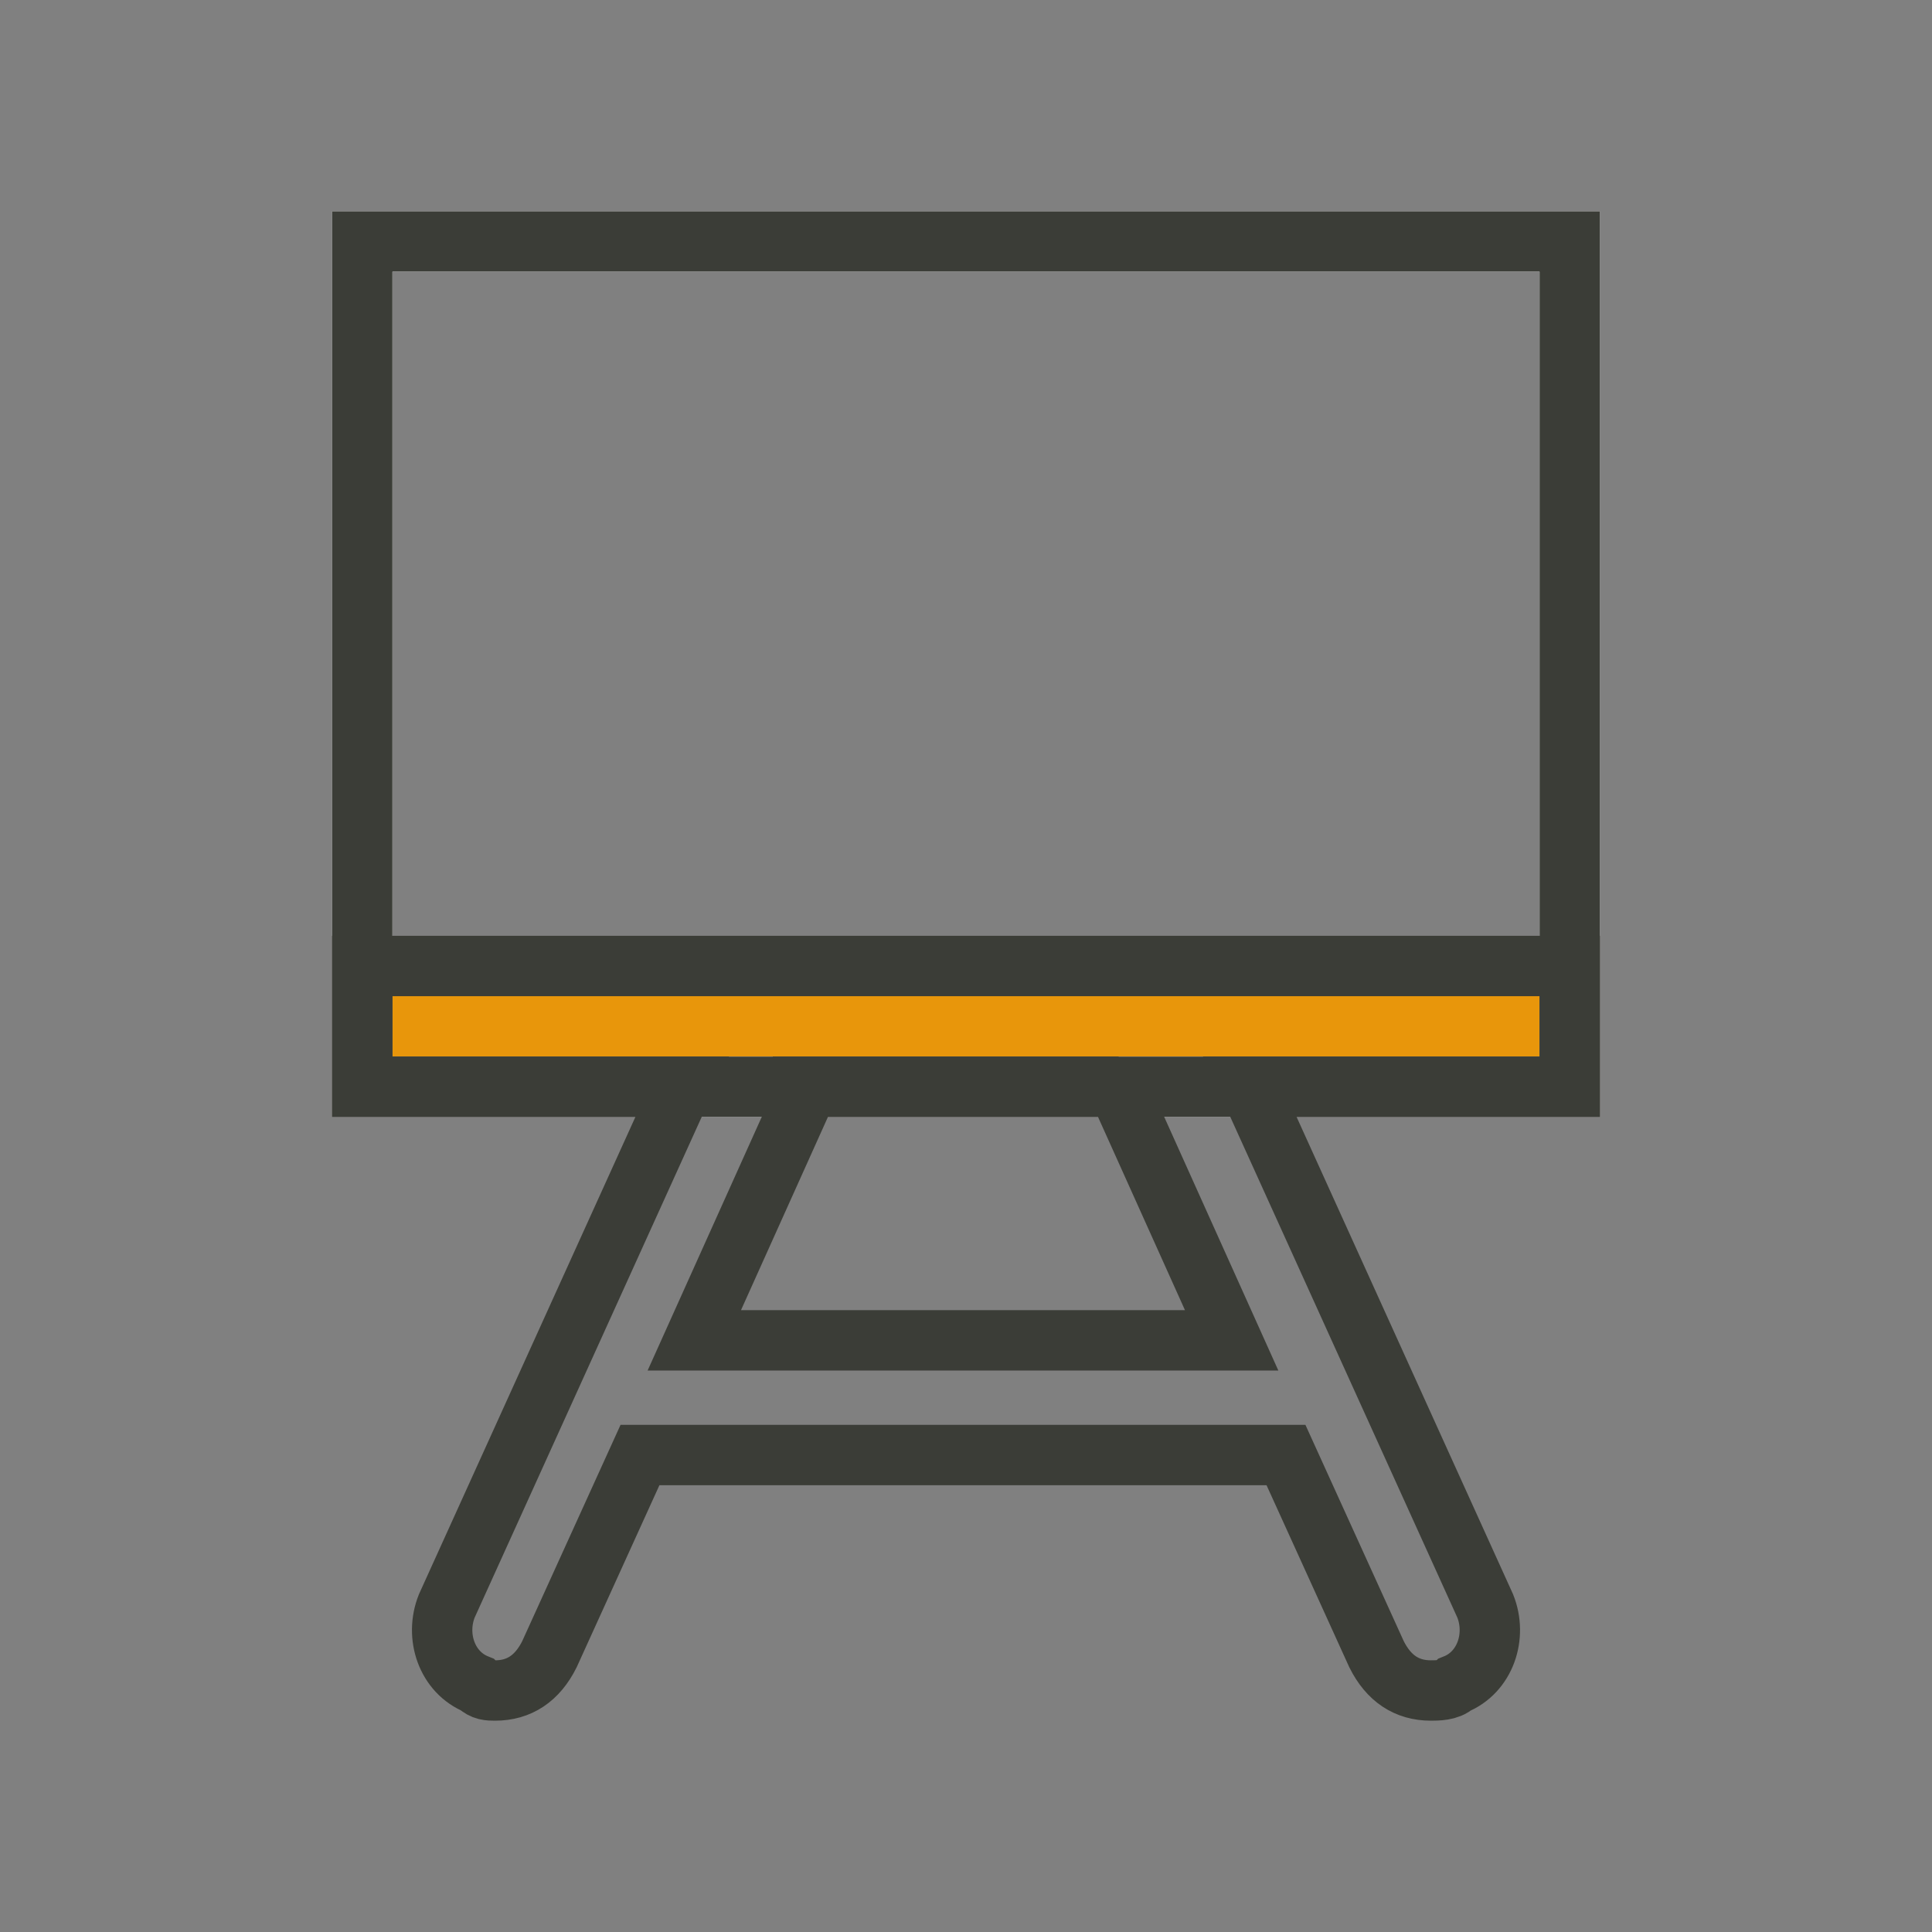 <?xml version="1.0" encoding="utf-8"?>
<!-- Generator: Adobe Illustrator 23.0.4, SVG Export Plug-In . SVG Version: 6.00 Build 0)  -->
<svg version="1.1" id="Ebene_1" xmlns="http://www.w3.org/2000/svg" xmlns:xlink="http://www.w3.org/1999/xlink" x="0px" y="0px"
	 viewBox="0 0 32 32" style="enable-background:new 0 0 32 32;" xml:space="preserve">
<rect x="0" y="0" width="32" height="32" fill="#808080" stroke="none"/>
<style type="text/css">
	.st0{fill:#E8960B;}
	.st1{clip-path:url(#SVGID_4_);fill:none;stroke:#FFFFFF;stroke-miterlimit:10;}
	.st2{fill:none;stroke:#FFFFFF;stroke-miterlimit:10;}
	.st3{fill:none;stroke:#3B3D37;stroke-miterlimit:10;}
</style>
<rect x="6" y="16" class="st0" width="20" height="2"/>
<g id="Ebene_2_1_">
</g>
<g>
	<g>
		<g>
			<g>
				<defs>
					<rect id="SVGID_3_" x="6" y="4" width="20" height="14"/>
				</defs>
				<clipPath id="SVGID_4_">
					<use xlink:href="#SVGID_3_"  style="overflow:visible;"/>
				</clipPath>
				<rect x="6" y="4" class="st1" width="20" height="14"/>
			</g>
		</g>
	</g>
	<g>
		<rect id="SVGID_2_" x="6" y="4" class="st2" width="20" height="14"/>
	</g>
</g>
<rect id="SVGID_1_" x="6" y="4" class="st3" width="20" height="14"/>
<path class="st3" d="M26,16H6v2h5.3l-3.9,8.6c-0.2,0.5,0,1.1,0.5,1.3C8,28,8.1,28,8.2,28c0.4,0,0.7-0.2,0.9-0.6l1.5-3.3h10.7
	l1.5,3.3c0.2,0.4,0.5,0.6,0.9,0.6c0.1,0,0.3,0,0.4-0.1c0.5-0.2,0.7-0.8,0.5-1.3L20.7,18H26V16z M18.6,18.2l1.8,4h-8.9l1.8-4
	c0-0.1,0-0.1,0-0.2h5.1C18.6,18.1,18.6,18.1,18.6,18.2z"/>
</svg>
